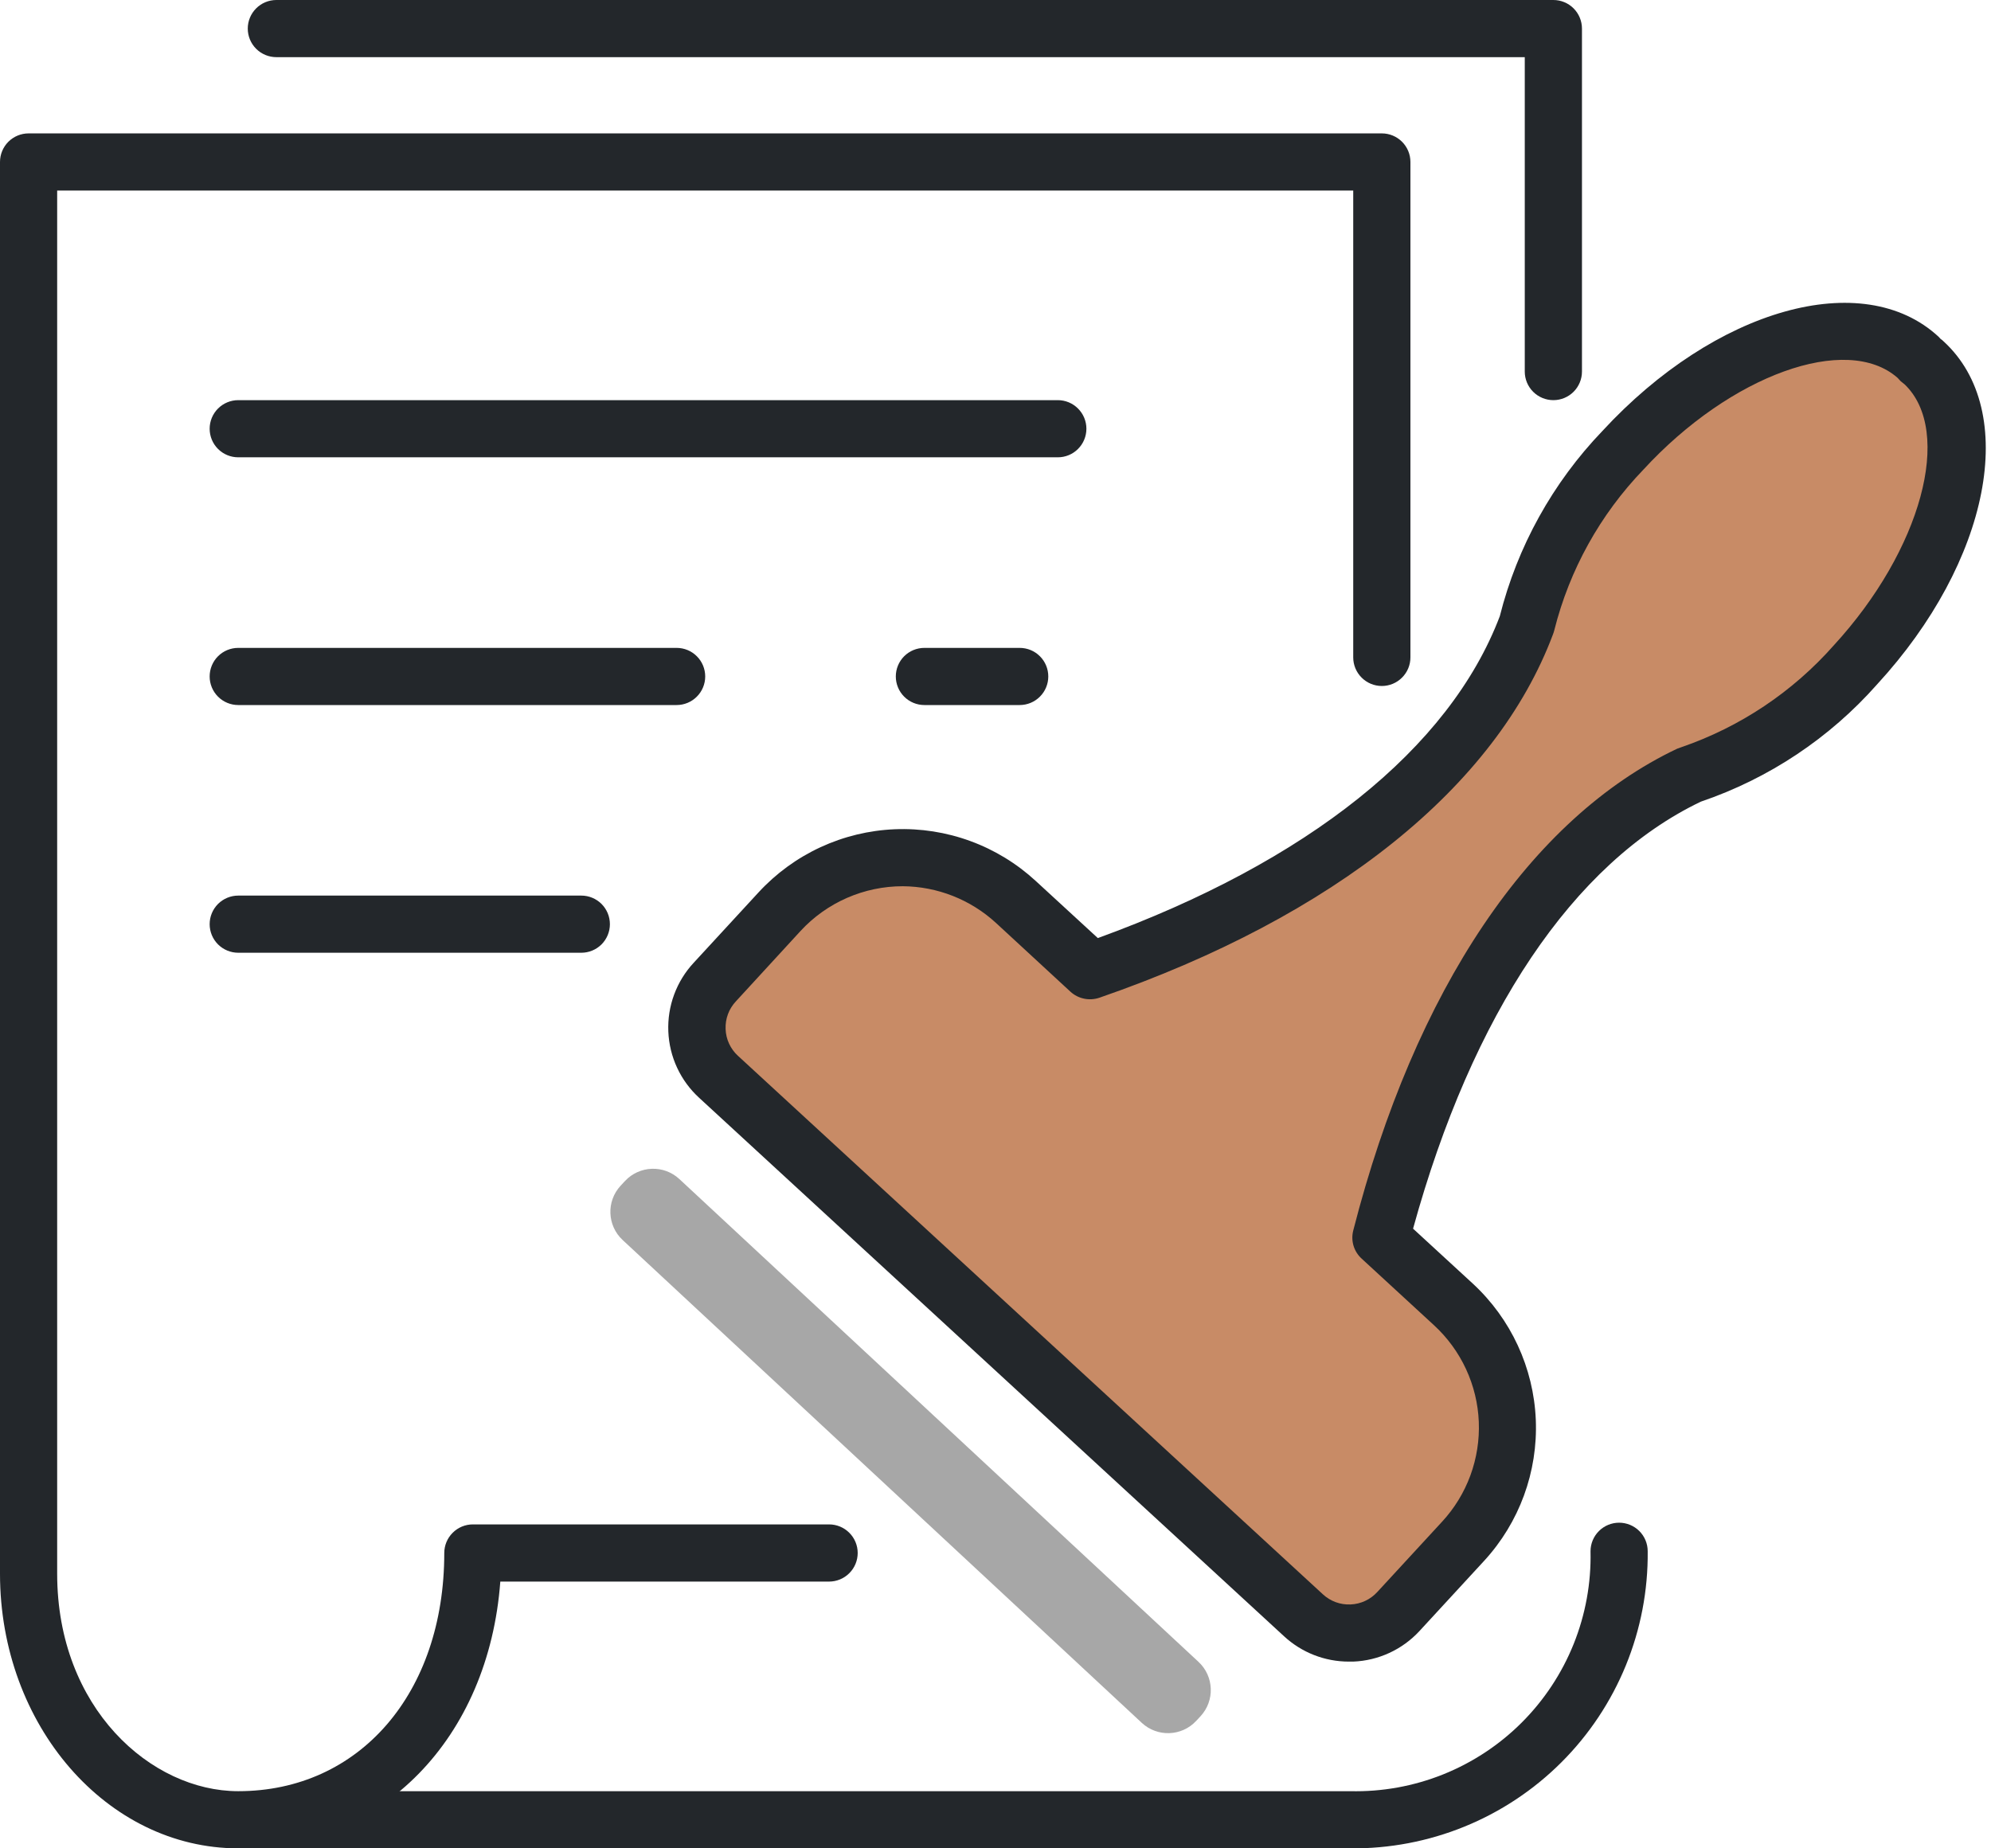 <svg aria-hidden="true" class="icon icon--clerks-services" width="70" height="65" viewBox="0 0 70 65" fill="none" xmlns="http://www.w3.org/2000/svg">
<g clip-path="url(#clip0_216_405)">
<path d="M8.376 65C3.759 65 0 60.671 0 55.344V5.696C0 5.429 0.106 5.174 0.294 4.985C0.483 4.797 0.739 4.691 1.005 4.691H48.583C48.849 4.691 49.105 4.797 49.293 4.985C49.482 5.174 49.588 5.429 49.588 5.696V23.119C49.588 23.385 49.482 23.641 49.293 23.829C49.105 24.018 48.849 24.124 48.583 24.124C48.316 24.124 48.06 24.018 47.872 23.829C47.683 23.641 47.577 23.385 47.577 23.119V6.701H2.01V55.344C2.01 60.068 5.314 62.99 8.376 62.99C12.638 62.99 15.62 59.545 15.62 54.613C15.62 54.347 15.726 54.091 15.915 53.903C16.103 53.714 16.359 53.608 16.625 53.608H29.149C29.416 53.608 29.672 53.714 29.86 53.903C30.049 54.091 30.155 54.347 30.155 54.613C30.155 54.88 30.049 55.136 29.86 55.324C29.672 55.513 29.416 55.619 29.149 55.619H17.59C17.181 61.113 13.436 65 8.376 65Z" fill="#23272B"/>
<path d="M47.47 65H9.046C8.78 65 8.524 64.894 8.336 64.706C8.147 64.517 8.041 64.261 8.041 63.995C8.041 63.728 8.147 63.473 8.336 63.284C8.524 63.096 8.78 62.99 9.046 62.99H47.47C48.586 63.016 49.696 62.816 50.732 62.402C51.768 61.987 52.71 61.367 53.499 60.579C54.289 59.79 54.911 58.849 55.327 57.814C55.743 56.778 55.945 55.669 55.92 54.553C55.92 54.286 56.026 54.031 56.215 53.842C56.403 53.654 56.659 53.548 56.925 53.548C57.192 53.548 57.447 53.654 57.636 53.842C57.825 54.031 57.93 54.286 57.93 54.553C57.944 55.93 57.682 57.295 57.161 58.57C56.64 59.844 55.87 61.002 54.896 61.975C53.922 62.948 52.763 63.717 51.488 64.236C50.213 64.755 48.847 65.015 47.47 65V65Z" fill="#23272B"/>
<path d="M54.614 14.072C54.347 14.072 54.091 13.966 53.903 13.778C53.714 13.589 53.608 13.334 53.608 13.067V2.01H9.717C9.45 2.01 9.194 1.904 9.006 1.716C8.817 1.527 8.711 1.272 8.711 1.005C8.711 0.739 8.817 0.483 9.006 0.294C9.194 0.106 9.45 0 9.717 0L54.614 0C54.88 0 55.136 0.106 55.324 0.294C55.513 0.483 55.619 0.739 55.619 1.005V13.067C55.619 13.334 55.513 13.589 55.324 13.778C55.136 13.966 54.88 14.072 54.614 14.072Z" fill="#23272B"/>
<path d="M37.191 16.082H8.376C8.11 16.082 7.854 15.977 7.665 15.788C7.477 15.6 7.371 15.344 7.371 15.077C7.371 14.811 7.477 14.555 7.665 14.367C7.854 14.178 8.11 14.072 8.376 14.072H37.191C37.457 14.072 37.713 14.178 37.901 14.367C38.09 14.555 38.196 14.811 38.196 15.077C38.196 15.344 38.09 15.6 37.901 15.788C37.713 15.977 37.457 16.082 37.191 16.082Z" fill="#23272B"/>
<path d="M35.85 24.794H32.5C32.233 24.794 31.978 24.688 31.789 24.499C31.601 24.311 31.495 24.055 31.495 23.789C31.495 23.522 31.601 23.266 31.789 23.078C31.978 22.889 32.233 22.784 32.5 22.784H35.85C36.117 22.784 36.373 22.889 36.561 23.078C36.75 23.266 36.856 23.522 36.856 23.789C36.856 24.055 36.75 24.311 36.561 24.499C36.373 24.688 36.117 24.794 35.85 24.794Z" fill="#23272B"/>
<path d="M23.789 24.794H8.376C8.11 24.794 7.854 24.688 7.665 24.499C7.477 24.311 7.371 24.055 7.371 23.789C7.371 23.522 7.477 23.266 7.665 23.078C7.854 22.889 8.11 22.784 8.376 22.784H23.789C24.055 22.784 24.311 22.889 24.499 23.078C24.688 23.266 24.794 23.522 24.794 23.789C24.794 24.055 24.688 24.311 24.499 24.499C24.311 24.688 24.055 24.794 23.789 24.794Z" fill="#23272B"/>
<path d="M20.438 33.505H8.376C8.11 33.505 7.854 33.399 7.665 33.211C7.477 33.022 7.371 32.767 7.371 32.5C7.371 32.233 7.477 31.978 7.665 31.789C7.854 31.601 8.11 31.495 8.376 31.495H20.438C20.705 31.495 20.96 31.601 21.149 31.789C21.337 31.978 21.443 32.233 21.443 32.5C21.443 32.767 21.337 33.022 21.149 33.211C20.96 33.399 20.705 33.505 20.438 33.505V33.505Z" fill="#23272B"/>
<path d="M51.102 45.869L48.556 43.557C50.827 34.684 54.982 29.371 59.438 27.273C61.684 26.515 63.691 25.182 65.261 23.407C68.793 19.574 69.858 14.809 67.647 12.772C67.617 12.748 67.586 12.726 67.553 12.705L67.48 12.618C65.261 10.608 60.611 12.035 57.08 15.868C55.445 17.578 54.289 19.688 53.729 21.986C52.007 26.603 47.028 31.18 38.39 34.169L35.764 31.75C34.613 30.691 33.09 30.132 31.528 30.196C29.966 30.26 28.494 30.942 27.434 32.091L25.156 34.564C24.944 34.792 24.779 35.061 24.671 35.353C24.563 35.646 24.514 35.957 24.527 36.269C24.54 36.58 24.615 36.886 24.747 37.169C24.879 37.451 25.066 37.705 25.297 37.914L45.828 56.805C46.056 57.017 46.324 57.183 46.617 57.291C46.909 57.4 47.22 57.449 47.532 57.437C47.843 57.424 48.149 57.35 48.432 57.219C48.715 57.087 48.969 56.901 49.179 56.671L51.457 54.191C51.98 53.621 52.386 52.954 52.652 52.228C52.917 51.501 53.036 50.729 53.004 49.956C52.971 49.184 52.786 48.425 52.459 47.723C52.133 47.022 51.672 46.392 51.102 45.869V45.869Z" fill="#C88B66"/>
<path d="M47.423 58.433C46.579 58.434 45.765 58.115 45.145 57.542L24.586 38.611C24.259 38.313 23.994 37.953 23.807 37.551C23.62 37.15 23.515 36.715 23.497 36.273C23.479 35.831 23.548 35.389 23.702 34.974C23.856 34.558 24.09 34.178 24.392 33.854L26.67 31.381C27.284 30.715 28.022 30.176 28.844 29.795C29.665 29.415 30.554 29.199 31.459 29.162C32.363 29.125 33.267 29.266 34.117 29.578C34.967 29.889 35.747 30.366 36.413 30.979L38.598 32.989C45.969 30.309 50.961 26.328 52.73 21.671C53.346 19.224 54.589 16.979 56.336 15.158C60.309 10.849 65.496 9.381 68.156 11.841L68.23 11.921C68.267 11.944 68.3 11.971 68.33 12.002C71.011 14.454 69.966 19.748 65.999 24.063C64.327 25.956 62.19 27.379 59.8 28.191C55.304 30.342 51.759 35.663 49.681 43.208L51.779 45.138C53.123 46.379 53.92 48.102 53.996 49.93C54.071 51.758 53.418 53.541 52.181 54.888L49.903 57.361C49.3 58.012 48.464 58.398 47.577 58.433H47.423ZM31.743 31.166C31.067 31.165 30.398 31.305 29.778 31.576C29.159 31.847 28.602 32.244 28.144 32.741L25.873 35.214C25.751 35.344 25.656 35.496 25.594 35.663C25.532 35.83 25.504 36.008 25.511 36.186C25.517 36.364 25.558 36.54 25.633 36.702C25.708 36.864 25.814 37.01 25.946 37.13L46.512 56.068C46.642 56.188 46.795 56.282 46.962 56.343C47.129 56.404 47.306 56.431 47.483 56.423C47.661 56.416 47.835 56.374 47.996 56.299C48.157 56.224 48.302 56.118 48.422 55.987L50.7 53.514C51.136 53.043 51.474 52.489 51.696 51.887C51.917 51.284 52.018 50.643 51.992 50.002C51.966 49.36 51.813 48.73 51.543 48.147C51.273 47.564 50.891 47.041 50.419 46.606L47.879 44.267C47.743 44.145 47.642 43.988 47.589 43.813C47.536 43.639 47.532 43.452 47.577 43.275C49.748 34.792 53.809 28.774 58.969 26.328L59.117 26.275C61.184 25.564 63.031 24.329 64.477 22.69C67.553 19.339 68.679 15.178 66.97 13.523L66.87 13.442C66.842 13.424 66.817 13.401 66.796 13.375L66.716 13.288C64.926 11.713 60.845 13.181 57.776 16.518C56.259 18.094 55.18 20.039 54.647 22.16C54.634 22.21 54.619 22.26 54.6 22.308C52.59 27.669 46.927 32.225 38.652 35.087C38.48 35.145 38.295 35.157 38.117 35.12C37.939 35.084 37.775 35.001 37.64 34.879L35.013 32.453C34.12 31.634 32.955 31.175 31.743 31.166Z" fill="#23272B"/>
<path d="M21.973 41.533L21.822 41.695C21.313 42.243 21.344 43.099 21.892 43.608L40.143 60.587C40.691 61.096 41.547 61.065 42.056 60.518L42.207 60.356C42.716 59.808 42.685 58.952 42.138 58.443L23.886 41.464C23.339 40.955 22.482 40.986 21.973 41.533Z" fill="#A7A7A7"/>
</g>
<defs>
<clipPath id="clip0_216_405">
<rect width="69.805" height="65" fill="white"/>
</clipPath>
</defs>
</svg>
